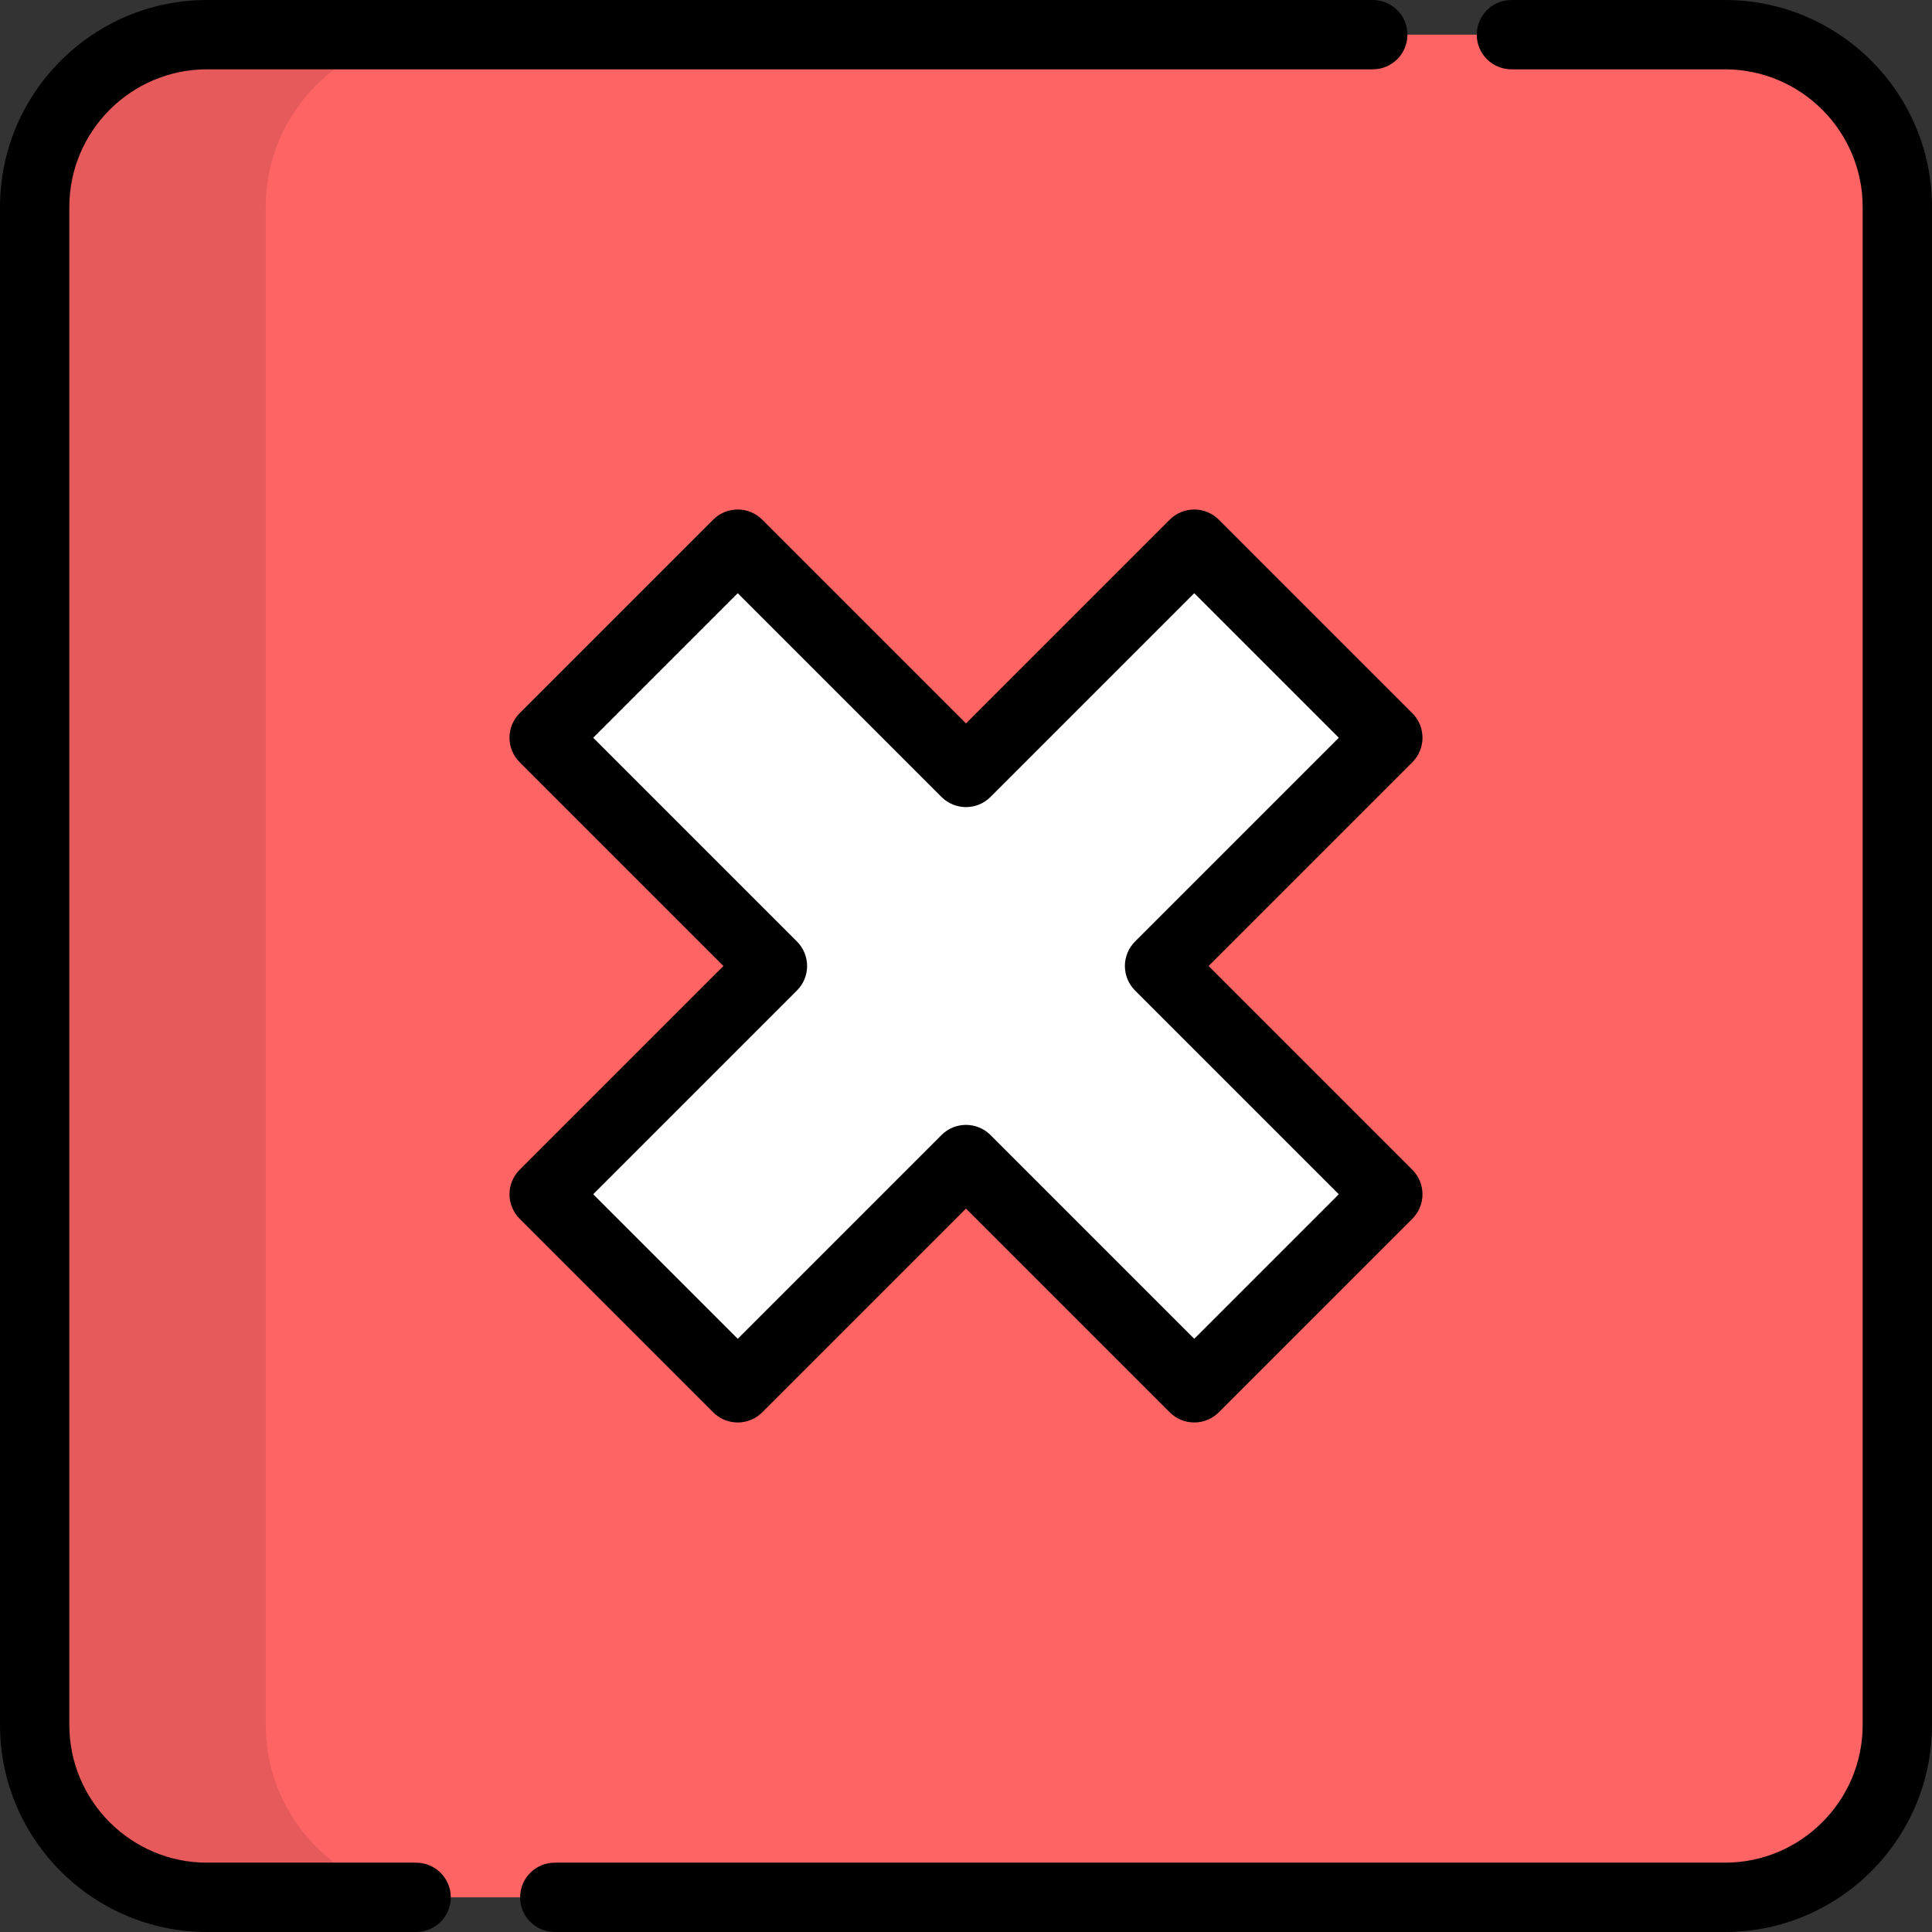 <!-- icon666.com - MILLIONS vector ICONS FREE --><svg version="1.1" id="Layer_1" xmlns="http://www.w3.org/2000/svg" xmlns:xlink="http://www.w3.org/1999/xlink" x="0px" y="0px" viewBox="0 0 512.001 512.001" style="enable-background:new 0 0 512.001 512.001;" xml:space="preserve"><rect x="0" y="0" width="512.001" height="512.001" fill="#333333" stroke="none"/><path style="fill:#FF6465;" d="M457.127,9.187H54.873c-25.231,0-45.686,20.455-45.686,45.686v402.254 c0,25.233,20.455,45.686,45.686,45.686h402.254c25.231,0,45.686-20.455,45.686-45.686V54.874 C502.814,29.641,482.359,9.187,457.127,9.187z"></path><polygon style="fill:#FFFFFF;" points="367.788,195.507 316.493,144.213 256.001,204.706 195.507,144.213 144.212,195.507 204.705,256.001 144.212,316.494 195.507,367.789 256.001,307.296 316.493,367.789 367.788,316.494 307.295,256.001 "></polygon><path style="opacity:0.1;enable-background:new ;" d="M70.427,457.127V54.874c0-25.231,20.455-45.686,45.686-45.686H54.872 c-25.231,0-45.686,20.455-45.686,45.686v402.254c0,25.231,20.455,45.686,45.686,45.686h61.241 C90.882,502.814,70.427,482.36,70.427,457.127z"></path><path d="M54.872,512.001h55.403c5.073,0,9.186-4.113,9.186-9.186c0-5.073-4.113-9.186-9.186-9.186H54.872 c-20.126,0-36.5-16.373-36.5-36.5V54.874c0-20.126,16.373-36.501,36.5-36.501h308.929c5.074,0,9.186-4.113,9.186-9.186 s-4.112-9.186-9.186-9.186H54.872C24.615,0.001,0,24.616,0,54.874v402.254C0,487.384,24.615,512.001,54.872,512.001z"></path><path d="M400.546,18.373h56.581c20.128,0,36.501,16.375,36.501,36.5v402.254c0,20.126-16.373,36.5-36.501,36.5H147.021 c-5.073,0-9.186,4.113-9.186,9.186s4.113,9.186,9.186,9.186h310.107c30.257,0,54.873-24.615,54.873-54.872V54.874 c0-30.257-24.617-54.872-54.873-54.872h-56.581c-5.074,0-9.186,4.113-9.186,9.186S395.471,18.373,400.546,18.373z"></path><path d="M309.997,137.717l-53.998,53.996l-53.998-53.996c-3.588-3.588-9.404-3.588-12.99,0l-51.294,51.294 c-3.588,3.588-3.588,9.404,0,12.99L191.714,256l-53.998,53.998c-3.588,3.588-3.588,9.403,0,12.99l51.294,51.294 c1.722,1.723,4.059,2.691,6.495,2.691c2.436,0,4.773-0.968,6.495-2.691l53.998-53.998l53.998,53.998 c1.722,1.723,4.059,2.691,6.495,2.691s4.773-0.968,6.495-2.691l51.296-51.294c3.587-3.587,3.587-9.404,0-12.99L320.286,256 l53.998-53.998c3.587-3.588,3.587-9.404,0-12.99l-51.296-51.294C319.401,134.13,313.585,134.13,309.997,137.717z M300.799,249.505 c-1.723,1.723-2.691,4.059-2.691,6.495s0.968,4.772,2.691,6.495l53.998,53.996l-38.304,38.304l-53.998-53.998 c-1.793-1.794-4.145-2.691-6.495-2.691c-2.35,0-4.702,0.897-6.495,2.691l-53.998,53.998l-38.304-38.304l53.998-53.996 c1.723-1.723,2.691-4.059,2.691-6.495s-0.968-4.772-2.691-6.495l-53.998-53.998l38.304-38.304l53.998,53.998 c3.588,3.588,9.404,3.588,12.99,0l53.998-53.998l38.304,38.304L300.799,249.505z"></path></svg>